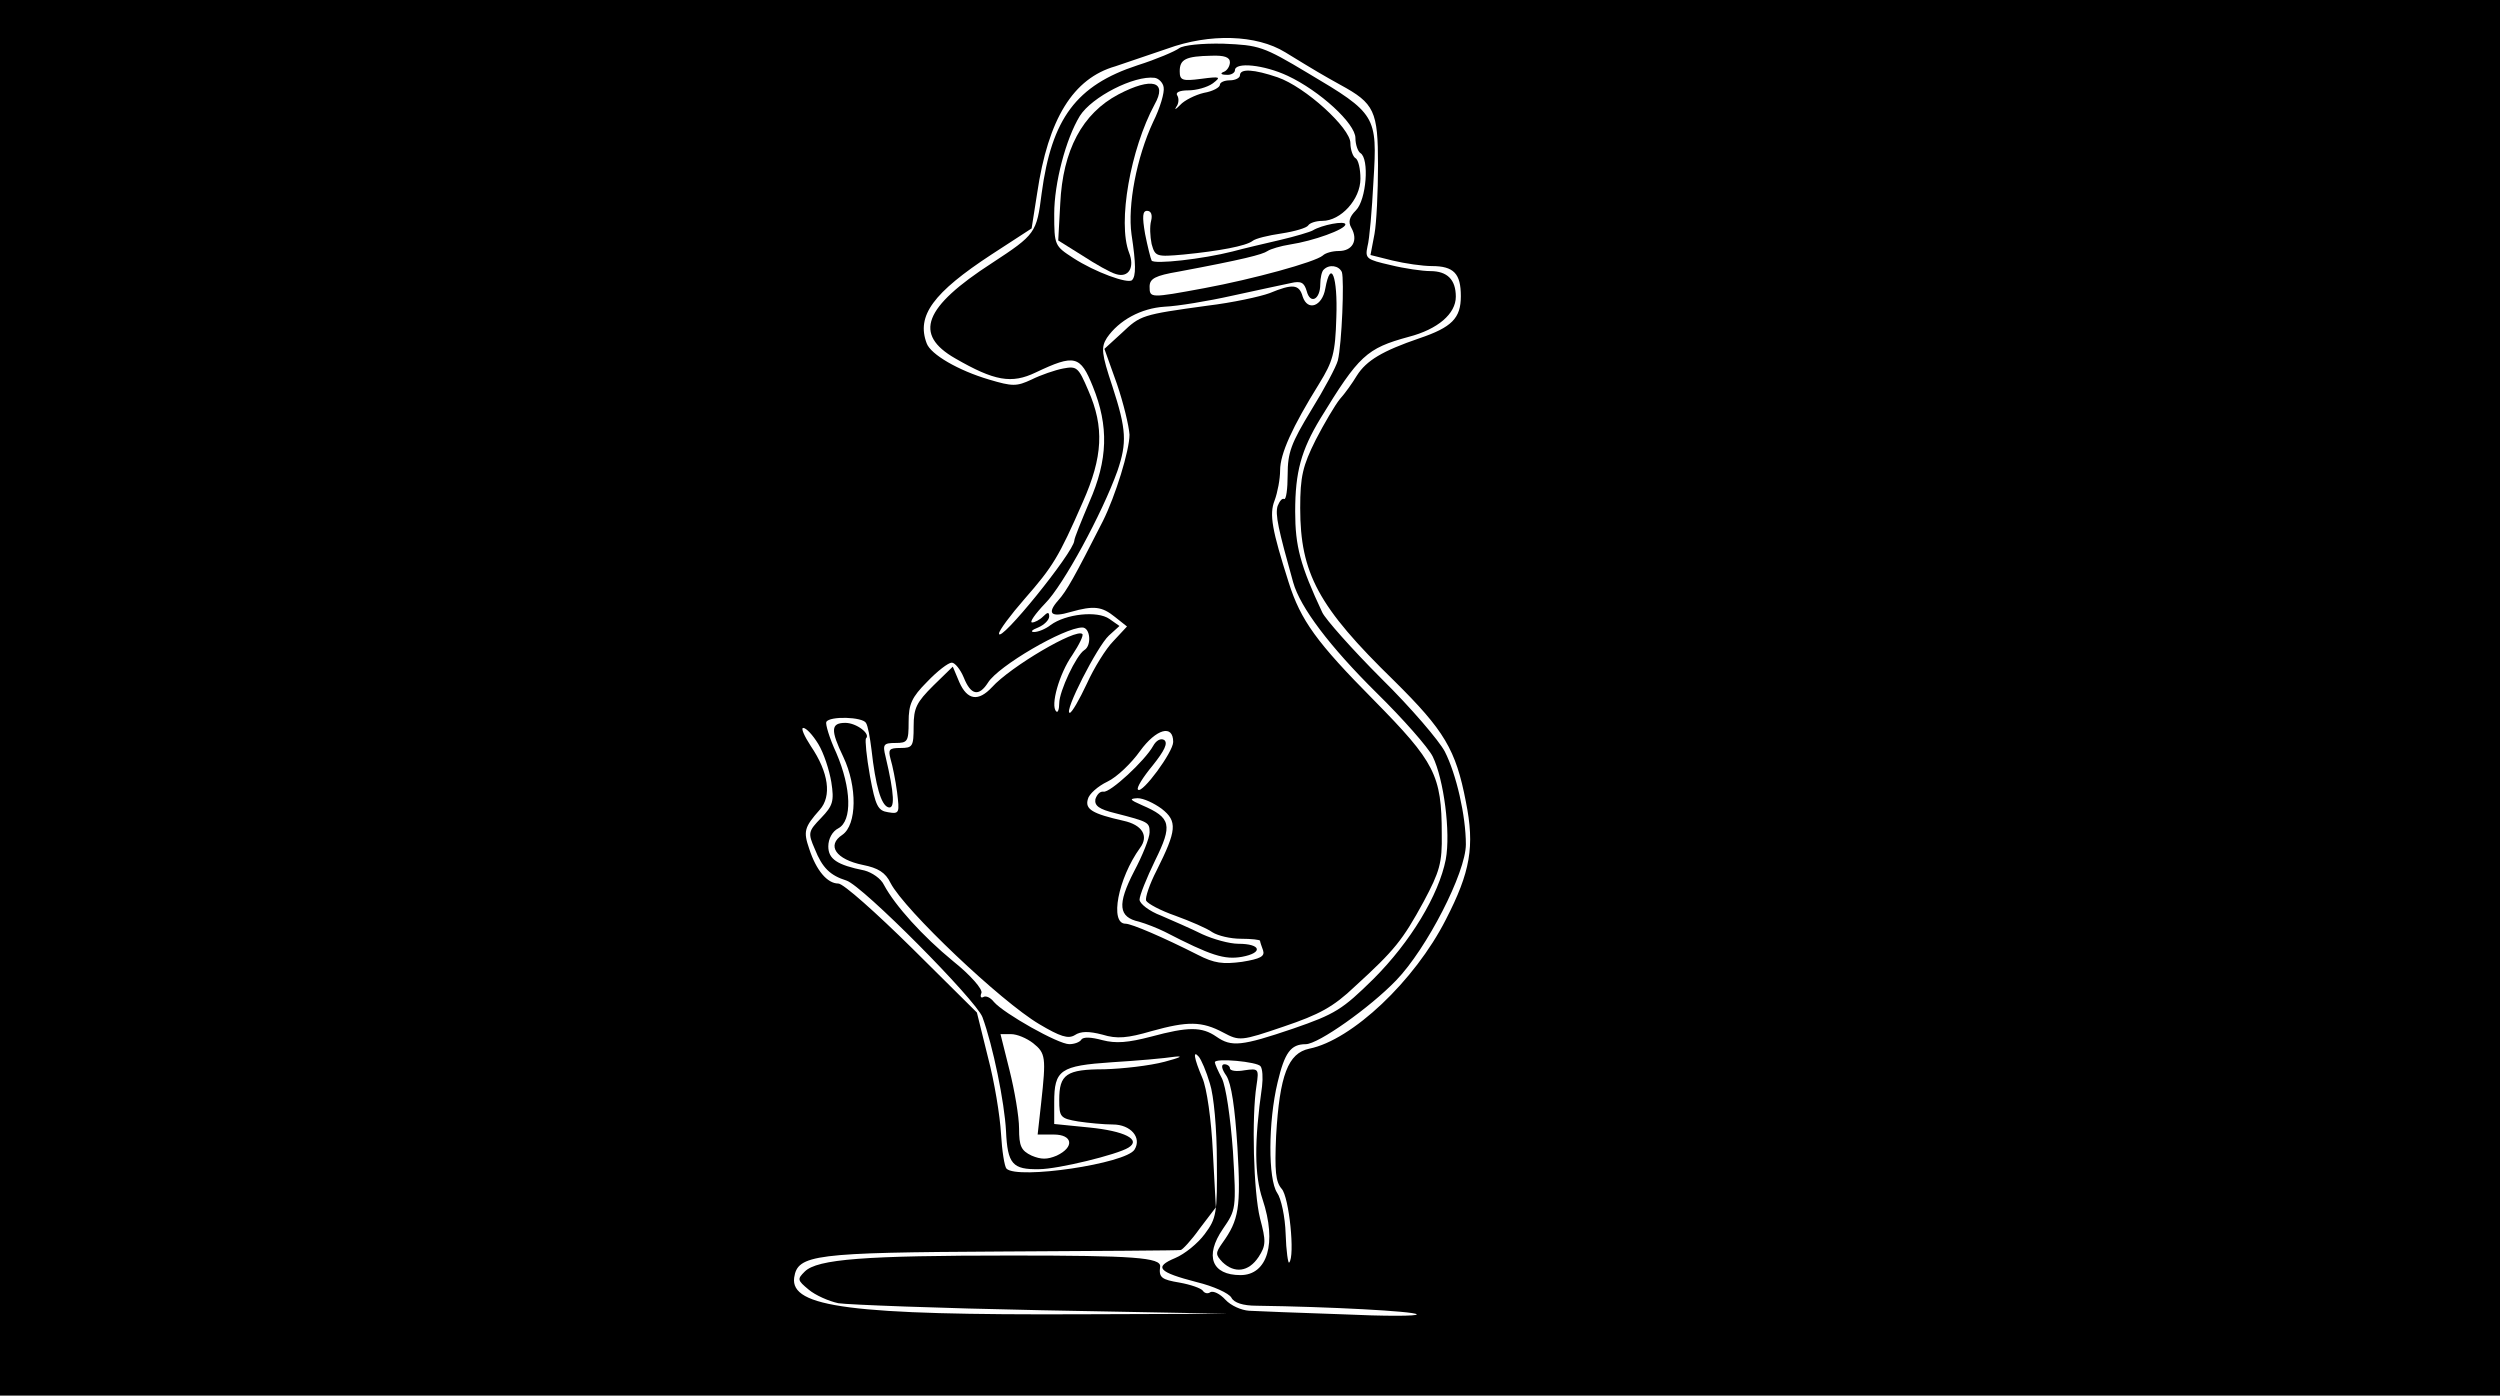 <?xml version="1.0" standalone="no"?>
<!DOCTYPE svg PUBLIC "-//W3C//DTD SVG 20010904//EN"
 "http://www.w3.org/TR/2001/REC-SVG-20010904/DTD/svg10.dtd">
<svg version="1.0" xmlns="http://www.w3.org/2000/svg"
 width="498pt" height="278pt" viewBox="0 0 498 278"
 preserveAspectRatio="xMidYMid meet">
<g transform="translate(0,278) scale(0.1,-0.1)"
fill="#000000" stroke="none">
<path d="M0 1390 l0 -1390 2490 0 2490 0 0 1390 0 1390 -2490 0 -2490 0 0
-1390z m2560 1286 c62 -38 74 -45 110 -65 68 -37 75 -52 75 -160 0 -53 -3
-115 -7 -137 l-8 -42 44 -11 c25 -6 60 -11 78 -11 44 0 58 -15 58 -60 0 -44
-18 -62 -83 -84 -73 -25 -105 -44 -124 -74 -9 -15 -24 -36 -34 -47 -9 -11 -31
-48 -48 -81 -26 -52 -31 -73 -31 -136 0 -130 36 -197 187 -344 100 -99 123
-137 143 -241 18 -89 9 -140 -40 -235 -62 -122 -187 -240 -272 -257 -42 -9
-59 -52 -66 -174 -3 -70 -1 -91 11 -105 15 -16 27 -135 15 -147 -2 -3 -6 23
-7 57 -1 34 -9 71 -17 82 -18 27 -18 141 1 220 14 59 26 76 56 76 25 0 128 73
180 127 61 63 139 215 139 271 0 57 -19 140 -42 185 -11 21 -67 87 -126 145
-59 59 -112 119 -118 132 -44 94 -54 132 -54 201 0 79 12 122 50 185 77 126
92 140 176 163 58 15 94 46 94 80 0 34 -17 51 -51 51 -15 0 -51 5 -79 12 -48
11 -51 13 -46 37 4 14 9 73 12 131 8 129 5 134 -130 214 -90 54 -98 56 -169
59 -43 1 -80 -3 -88 -9 -8 -6 -45 -22 -83 -34 -122 -40 -171 -106 -191 -255
-10 -79 -12 -82 -99 -139 -136 -88 -157 -142 -73 -190 78 -45 112 -51 160 -28
78 37 89 34 114 -28 32 -79 30 -146 -7 -230 -16 -38 -30 -72 -30 -77 -1 -23
-150 -207 -150 -185 0 6 23 37 51 69 56 64 68 83 116 193 40 90 43 149 11 222
-20 47 -23 49 -50 44 -16 -3 -45 -13 -63 -22 -30 -14 -38 -14 -85 0 -61 18
-116 50 -124 72 -21 55 13 101 129 177 l80 52 11 70 c22 149 72 229 156 253
18 6 65 22 103 35 85 31 178 28 235 -7z m-110 -20 c0 -8 -6 -17 -12 -19 -8 -3
-6 -6 5 -6 9 -1 17 4 17 9 0 17 58 11 105 -11 64 -30 135 -95 135 -124 0 -13
5 -27 10 -30 18 -11 12 -93 -9 -114 -13 -13 -16 -23 -9 -35 14 -25 2 -46 -25
-46 -13 0 -27 -4 -32 -9 -15 -13 -139 -47 -236 -65 -108 -20 -109 -20 -109 3
0 16 11 22 58 30 128 24 167 34 177 41 6 4 26 10 45 13 46 7 110 30 110 40 0
8 -47 -1 -65 -12 -5 -3 -35 -12 -65 -19 -30 -7 -73 -17 -95 -23 -59 -15 -156
-26 -161 -18 -2 4 -8 28 -13 53 -6 35 -5 46 4 46 8 0 11 -8 8 -20 -3 -11 -2
-31 1 -46 7 -25 9 -26 64 -21 71 7 124 17 137 27 6 5 31 11 58 15 26 4 50 11
53 16 3 5 16 9 28 9 37 0 76 43 76 84 0 19 -4 38 -10 41 -5 3 -10 17 -10 30 0
30 -90 112 -145 131 -47 16 -75 18 -75 4 0 -5 -9 -10 -20 -10 -11 0 -20 -4
-20 -9 0 -5 -14 -13 -32 -16 -17 -4 -39 -15 -47 -24 -9 -9 -12 -11 -8 -4 5 6
6 17 2 23 -4 6 5 10 22 10 16 0 38 6 49 14 17 13 15 14 -23 9 -38 -5 -43 -3
-43 15 0 24 12 30 63 31 26 1 37 -3 37 -13z m-132 -50 c2 -10 -7 -41 -21 -69
-33 -71 -51 -166 -43 -224 9 -59 9 -83 1 -91 -8 -8 -74 16 -117 44 -37 24 -38
25 -38 88 0 61 23 149 51 195 24 38 108 81 149 76 8 -1 17 -10 18 -19z m355
-368 c5 -15 0 -143 -8 -176 -3 -12 -27 -57 -53 -99 -40 -66 -47 -84 -47 -129
0 -28 -3 -50 -7 -48 -4 2 -9 -4 -13 -14 -5 -17 1 -45 31 -152 14 -50 73 -128
166 -220 53 -52 103 -109 112 -127 22 -45 36 -151 26 -205 -14 -71 -70 -164
-144 -238 -62 -61 -76 -70 -160 -99 -103 -35 -123 -37 -153 -16 -29 20 -56 20
-130 0 -46 -12 -70 -14 -97 -7 -22 6 -38 7 -42 1 -3 -5 -14 -9 -24 -9 -22 0
-130 61 -150 84 -7 9 -16 13 -21 10 -5 -3 -7 1 -4 8 3 7 -21 35 -56 63 -61 50
-116 111 -138 152 -6 13 -24 25 -39 29 -55 11 -72 23 -72 48 0 15 8 30 20 36
28 15 26 80 -4 150 -14 30 -22 58 -20 62 7 12 72 10 79 -2 4 -6 8 -29 11 -53
8 -72 19 -110 33 -115 14 -5 13 25 -5 101 -6 24 -4 27 20 27 24 0 26 3 26 42
0 35 6 49 37 80 20 21 42 38 49 38 6 0 17 -13 24 -30 14 -35 30 -38 48 -10 20
33 152 110 188 110 16 0 19 -36 4 -45 -16 -10 -50 -82 -50 -106 0 -12 -3 -20
-6 -16 -12 11 6 75 32 112 14 21 23 40 20 42 -12 12 -143 -65 -180 -106 -27
-29 -49 -26 -65 10 l-13 31 -39 -38 c-33 -33 -39 -44 -39 -81 0 -40 -2 -43
-26 -43 -23 0 -25 -3 -20 -22 4 -13 10 -43 13 -66 5 -41 5 -44 -18 -40 -20 3
-25 12 -36 72 -7 39 -10 72 -8 75 10 9 -19 31 -41 31 -29 0 -30 -14 -4 -68 28
-59 27 -135 -2 -155 -32 -21 -13 -49 41 -60 30 -6 45 -15 55 -36 28 -54 220
-236 296 -281 42 -25 58 -30 71 -22 12 8 28 8 55 1 29 -9 50 -7 98 7 72 20
100 20 143 -3 32 -17 35 -17 120 12 71 24 99 39 142 80 79 72 95 92 137 169
32 60 37 77 36 135 0 117 -14 143 -135 266 -114 115 -146 159 -170 235 -33
104 -39 135 -28 163 6 16 11 43 11 60 0 33 24 86 78 173 27 44 32 60 34 132 3
81 -11 118 -22 57 -6 -35 -35 -46 -45 -16 -7 25 -20 26 -66 7 -19 -7 -74 -19
-124 -25 -131 -18 -133 -19 -170 -54 l-35 -32 25 -70 c13 -38 24 -84 25 -101
0 -31 -28 -122 -53 -172 -57 -112 -72 -139 -89 -158 -23 -26 -15 -35 25 -23
46 13 62 11 88 -10 l24 -19 -27 -29 c-15 -15 -39 -54 -53 -85 -15 -32 -30 -58
-34 -58 -13 0 55 133 78 154 l21 19 -20 14 c-24 17 -87 10 -117 -12 -10 -8
-25 -14 -33 -14 -8 0 -5 4 8 9 12 5 22 15 22 22 0 9 -3 9 -12 0 -7 -7 -17 -12
-22 -12 -6 0 6 17 26 38 36 36 114 180 144 264 19 56 18 82 -10 168 -22 66
-23 78 -11 97 24 35 68 59 115 62 25 1 86 11 135 22 50 11 102 22 116 25 21 5
27 1 32 -16 7 -27 27 -17 27 14 0 12 3 26 7 29 11 11 30 8 36 -5z m-1043 -940
c11 -18 22 -52 26 -76 6 -38 3 -47 -20 -71 -26 -27 -27 -30 -13 -62 15 -38 31
-53 63 -63 32 -10 258 -238 271 -272 21 -57 44 -170 47 -227 3 -66 13 -77 66
-76 37 0 156 29 178 43 26 16 -8 33 -78 40 l-70 7 0 43 c0 65 12 73 115 80 50
3 106 8 125 11 19 2 10 -2 -20 -10 -30 -8 -84 -14 -120 -15 -76 0 -90 -10 -90
-61 0 -34 2 -37 38 -43 20 -3 51 -6 69 -6 35 0 58 -26 43 -50 -17 -28 -233
-60 -255 -38 -4 4 -9 35 -11 70 -2 35 -13 103 -26 152 l-22 89 -129 128 c-72
71 -137 129 -147 129 -22 0 -44 26 -58 69 -12 35 -10 43 21 78 24 27 18 74
-18 127 -13 20 -20 36 -15 36 6 0 19 -14 30 -32z m707 4 c0 -20 -62 -104 -70
-95 -4 3 10 25 29 48 24 30 31 45 23 51 -7 4 -16 -1 -22 -12 -16 -29 -86 -94
-99 -91 -7 1 -13 -6 -16 -15 -2 -13 7 -20 40 -28 66 -17 68 -18 68 -38 0 -11
-14 -46 -31 -78 -34 -66 -31 -91 10 -100 14 -4 37 -13 51 -20 93 -48 119 -56
154 -50 43 8 38 26 -7 26 -18 0 -50 9 -72 19 -22 11 -59 27 -82 37 -24 9 -43
24 -43 32 0 8 14 43 31 78 35 71 32 85 -26 110 -25 11 -26 13 -9 14 12 0 33
-10 48 -21 32 -25 30 -43 -10 -123 -14 -27 -23 -54 -21 -60 3 -6 29 -20 58
-30 30 -11 63 -25 74 -33 11 -7 36 -13 57 -13 21 0 38 -2 38 -4 0 -2 3 -11 6
-19 4 -12 -5 -17 -42 -23 -38 -5 -55 -3 -88 14 -69 35 -132 62 -144 62 -32 0
-15 90 29 151 18 24 4 46 -33 54 -62 14 -77 23 -71 43 2 10 20 26 39 35 19 9
48 37 65 61 32 44 66 54 66 18z m-279 -600 c25 -20 26 -28 16 -119 l-7 -63 32
0 c38 0 42 -25 6 -42 -19 -8 -31 -8 -50 0 -21 10 -25 19 -25 54 0 24 -9 76
-19 116 l-18 72 21 0 c12 0 31 -8 44 -18z m352 -80 c8 -24 14 -91 14 -155 1
-105 -1 -114 -24 -145 -14 -19 -40 -40 -59 -48 -43 -18 -34 -28 43 -48 33 -8
64 -22 69 -31 5 -10 23 -16 50 -16 147 -2 313 -11 319 -17 4 -4 -64 -4 -150 0
-86 3 -169 6 -184 7 -15 1 -36 10 -47 22 -11 12 -24 18 -30 15 -5 -4 -12 -2
-15 3 -4 5 -24 12 -46 16 -36 6 -42 10 -39 32 2 18 -53 22 -296 22 -293 0
-387 -7 -412 -32 -15 -15 -15 -17 8 -36 13 -11 40 -23 59 -27 19 -3 202 -10
405 -14 l370 -7 -290 -1 c-459 -2 -581 14 -573 73 7 46 39 50 413 52 193 1
353 2 357 3 3 0 21 19 38 43 l32 42 -6 111 c-3 63 -12 127 -21 147 -17 40 -19
56 -7 42 5 -6 15 -29 22 -53z m101 34 c4 -5 5 -23 3 -40 -16 -112 -15 -177 1
-225 29 -87 10 -151 -44 -151 -57 0 -72 38 -35 92 26 38 27 39 20 155 -5 68
-14 129 -22 145 -8 15 -14 29 -14 32 0 9 85 1 91 -8z"/>
<path d="M2228 2592 c-72 -38 -111 -111 -116 -218 l-4 -73 48 -30 c26 -17 56
-34 67 -37 25 -8 38 13 26 43 -23 60 3 206 51 295 26 46 -5 55 -72 20z"/>
<path d="M2443 637 c10 -16 17 -63 22 -143 7 -120 3 -144 -30 -190 -14 -20
-14 -23 0 -38 24 -23 52 -20 72 10 15 23 15 32 3 77 -13 52 -17 202 -7 265 5
33 4 34 -24 30 -16 -3 -29 -1 -29 4 0 4 -5 8 -11 8 -7 0 -6 -9 4 -23z"/>
</g>
</svg>
